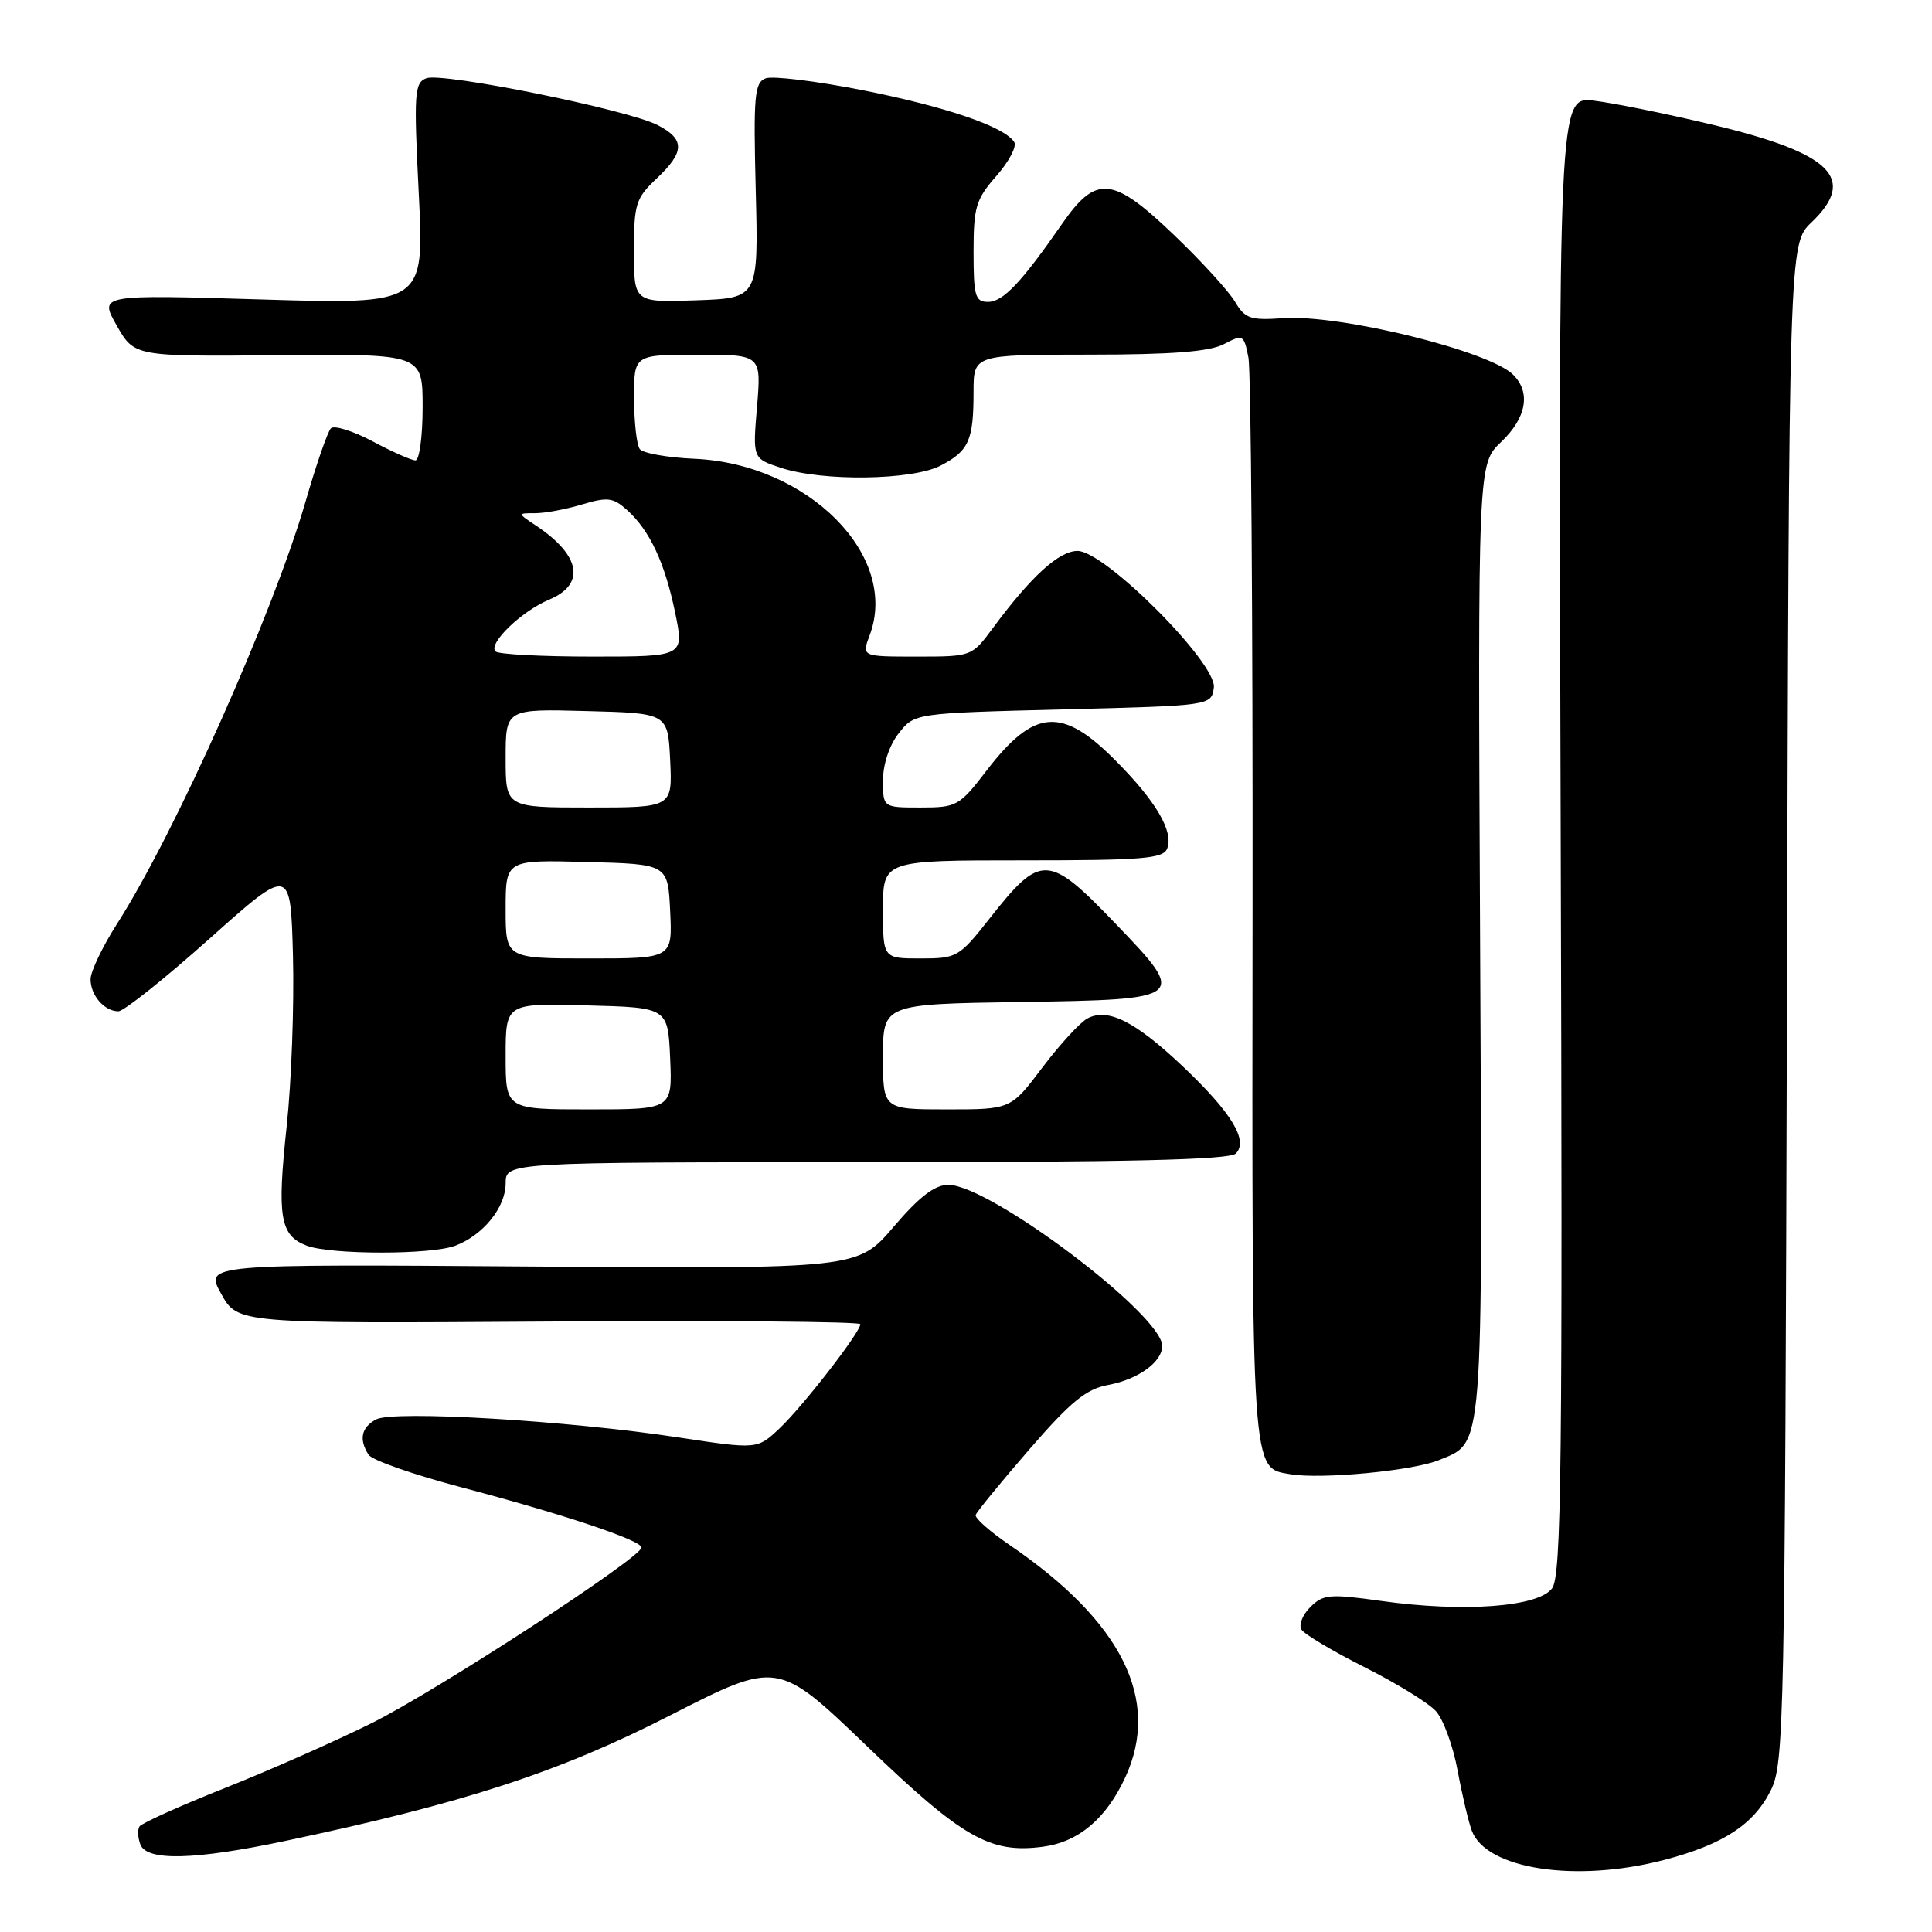 <?xml version="1.0" encoding="UTF-8" standalone="no"?>
<!DOCTYPE svg PUBLIC "-//W3C//DTD SVG 1.1//EN" "http://www.w3.org/Graphics/SVG/1.1/DTD/svg11.dtd" >
<svg xmlns="http://www.w3.org/2000/svg" xmlns:xlink="http://www.w3.org/1999/xlink" version="1.1" viewBox="0 0 256 256">
 <g >
 <path fill="currentColor"
d=" M 220.48 246.46 C 228.31 244.42 232.39 241.76 234.64 237.23 C 236.41 233.68 236.51 228.59 236.78 132.91 C 237.05 32.32 237.05 32.32 240.03 29.47 C 246.11 23.65 242.73 20.30 226.93 16.53 C 220.88 15.08 213.81 13.65 211.22 13.34 C 206.50 12.78 206.50 12.78 206.80 110.64 C 207.06 194.67 206.90 208.78 205.66 210.46 C 203.84 212.94 193.93 213.67 183.00 212.13 C 176.20 211.18 175.33 211.25 173.63 212.94 C 172.60 213.96 172.07 215.31 172.45 215.93 C 172.84 216.55 176.60 218.79 180.83 220.92 C 185.05 223.04 189.30 225.66 190.27 226.74 C 191.25 227.82 192.54 231.36 193.14 234.60 C 193.74 237.85 194.59 241.43 195.02 242.58 C 196.94 247.69 208.82 249.50 220.48 246.46 Z  M 37.77 243.94 C 61.46 238.94 74.06 234.83 88.77 227.31 C 103.05 220.02 103.05 220.02 114.88 231.38 C 127.54 243.55 131.20 245.64 138.21 244.70 C 142.94 244.06 146.57 240.99 149.11 235.50 C 153.84 225.24 148.68 214.88 133.78 204.72 C 131.18 202.95 129.16 201.16 129.28 200.75 C 129.40 200.34 132.59 196.44 136.36 192.09 C 141.89 185.71 143.92 184.05 146.86 183.51 C 150.82 182.77 154.00 180.47 154.00 178.35 C 154.00 174.21 131.16 157.00 125.66 157.00 C 123.86 157.00 121.82 158.56 118.40 162.57 C 113.64 168.13 113.64 168.13 70.38 167.82 C 27.12 167.50 27.12 167.50 29.31 171.44 C 31.50 175.38 31.50 175.38 72.75 175.11 C 95.44 174.96 114.00 175.12 114.00 175.46 C 114.00 176.53 106.38 186.36 103.28 189.28 C 100.34 192.05 100.34 192.05 89.92 190.47 C 75.20 188.23 52.13 186.86 49.84 188.08 C 47.87 189.14 47.53 190.72 48.84 192.77 C 49.28 193.47 54.79 195.40 61.07 197.06 C 74.55 200.61 85.00 204.10 85.00 205.05 C 85.00 206.38 57.85 224.06 49.24 228.33 C 44.43 230.72 35.66 234.60 29.74 236.95 C 23.82 239.30 18.76 241.59 18.48 242.02 C 18.21 242.46 18.27 243.54 18.60 244.41 C 19.45 246.63 25.80 246.47 37.77 243.94 Z  M 190.67 193.47 C 196.63 191.02 196.45 193.24 196.12 124.50 C 195.82 61.50 195.82 61.50 198.91 58.56 C 202.26 55.38 202.87 52.01 200.51 49.66 C 197.35 46.50 177.55 41.63 170.01 42.16 C 165.68 42.46 164.97 42.22 163.65 39.99 C 162.84 38.61 159.25 34.67 155.67 31.24 C 147.44 23.34 145.27 23.11 140.73 29.66 C 135.32 37.46 132.91 40.00 130.91 40.00 C 129.22 40.00 129.00 39.23 129.00 33.38 C 129.00 27.44 129.31 26.41 132.02 23.32 C 133.68 21.43 134.75 19.41 134.39 18.83 C 133.14 16.80 125.40 14.15 114.31 11.95 C 108.15 10.74 102.36 10.03 101.45 10.38 C 99.97 10.95 99.82 12.68 100.14 25.26 C 100.50 39.50 100.50 39.50 92.25 39.79 C 84.00 40.08 84.00 40.08 84.00 33.29 C 84.00 27.03 84.24 26.27 87.00 23.66 C 90.75 20.13 90.78 18.46 87.15 16.58 C 83.20 14.53 58.61 9.55 56.49 10.37 C 54.91 10.97 54.82 12.32 55.49 25.68 C 56.22 40.33 56.22 40.33 34.68 39.68 C 13.13 39.03 13.13 39.03 15.47 43.14 C 17.80 47.24 17.80 47.24 36.90 47.07 C 56.00 46.89 56.00 46.89 56.00 53.94 C 56.00 57.83 55.57 61.00 55.05 61.00 C 54.53 61.00 51.97 59.87 49.37 58.48 C 46.77 57.10 44.28 56.32 43.85 56.75 C 43.42 57.18 41.91 61.53 40.50 66.42 C 36.17 81.33 23.21 110.38 15.49 122.44 C 13.57 125.45 12.00 128.74 12.00 129.75 C 12.00 131.90 13.83 134.00 15.69 134.00 C 16.40 134.00 21.82 129.68 27.74 124.40 C 38.50 114.79 38.50 114.79 38.82 126.65 C 38.99 133.17 38.62 143.32 37.99 149.21 C 36.69 161.27 37.10 163.71 40.65 165.06 C 43.85 166.27 57.14 166.28 60.34 165.06 C 64.03 163.66 67.00 159.98 67.00 156.81 C 67.00 154.00 67.00 154.00 114.80 154.00 C 149.46 154.00 162.92 153.68 163.75 152.85 C 165.46 151.14 163.18 147.40 156.65 141.23 C 150.41 135.33 146.78 133.51 144.09 134.95 C 143.11 135.47 140.43 138.40 138.12 141.45 C 133.94 147.00 133.94 147.00 125.47 147.00 C 117.00 147.00 117.00 147.00 117.00 140.02 C 117.00 133.05 117.00 133.05 135.24 132.77 C 157.19 132.44 157.35 132.32 147.94 122.52 C 138.87 113.07 137.96 113.03 131.09 121.75 C 127.09 126.83 126.79 127.00 121.98 127.00 C 117.00 127.00 117.00 127.00 117.00 120.50 C 117.00 114.00 117.00 114.00 135.53 114.00 C 151.44 114.00 154.15 113.78 154.66 112.43 C 155.53 110.19 153.20 106.20 147.88 100.84 C 140.72 93.60 137.05 93.87 130.73 102.10 C 127.12 106.81 126.77 107.00 121.98 107.00 C 117.00 107.00 117.00 107.00 117.00 103.41 C 117.00 101.28 117.85 98.73 119.09 97.16 C 121.18 94.50 121.18 94.50 140.84 94.00 C 160.50 93.50 160.50 93.50 160.84 91.12 C 161.29 87.93 146.41 73.00 142.78 73.00 C 140.32 73.00 136.61 76.39 131.54 83.25 C 128.77 86.99 128.74 87.00 121.47 87.00 C 114.17 87.00 114.17 87.00 115.23 84.19 C 119.21 73.66 107.08 61.45 92.00 60.79 C 88.42 60.63 85.17 60.05 84.77 59.50 C 84.36 58.95 84.02 55.91 84.02 52.75 C 84.00 47.00 84.00 47.00 92.44 47.00 C 100.88 47.00 100.88 47.00 100.31 53.88 C 99.73 60.76 99.73 60.76 103.48 61.99 C 109.01 63.82 120.85 63.65 124.63 61.70 C 128.38 59.75 129.00 58.36 129.00 51.92 C 129.00 47.00 129.00 47.00 144.25 46.99 C 155.27 46.99 160.23 46.60 162.15 45.61 C 164.71 44.27 164.82 44.33 165.42 47.36 C 165.77 49.08 166.01 82.07 165.97 120.68 C 165.89 195.99 165.79 194.46 170.96 195.34 C 175.06 196.04 187.23 194.89 190.67 193.47 Z  M 67.00 139.97 C 67.00 132.93 67.00 132.93 77.75 133.22 C 88.50 133.50 88.50 133.50 88.80 140.25 C 89.09 147.00 89.09 147.00 78.05 147.00 C 67.00 147.00 67.00 147.00 67.00 139.97 Z  M 67.00 120.47 C 67.00 113.93 67.00 113.93 77.75 114.22 C 88.50 114.50 88.50 114.50 88.80 120.75 C 89.10 127.00 89.10 127.00 78.05 127.00 C 67.00 127.00 67.00 127.00 67.00 120.47 Z  M 67.00 100.47 C 67.00 93.93 67.00 93.93 77.75 94.22 C 88.50 94.50 88.50 94.50 88.80 100.75 C 89.10 107.00 89.10 107.00 78.05 107.00 C 67.00 107.00 67.00 107.00 67.00 100.47 Z  M 65.66 86.32 C 64.63 85.30 69.08 81.00 72.75 79.46 C 77.63 77.42 76.95 73.59 71.03 69.65 C 68.55 68.00 68.55 68.00 70.91 68.00 C 72.21 68.00 75.01 67.48 77.13 66.84 C 80.52 65.83 81.25 65.92 83.10 67.59 C 86.11 70.31 88.10 74.58 89.47 81.22 C 90.66 87.00 90.66 87.00 78.50 87.00 C 71.81 87.00 66.03 86.70 65.66 86.32 Z "/>
</g>
</svg>